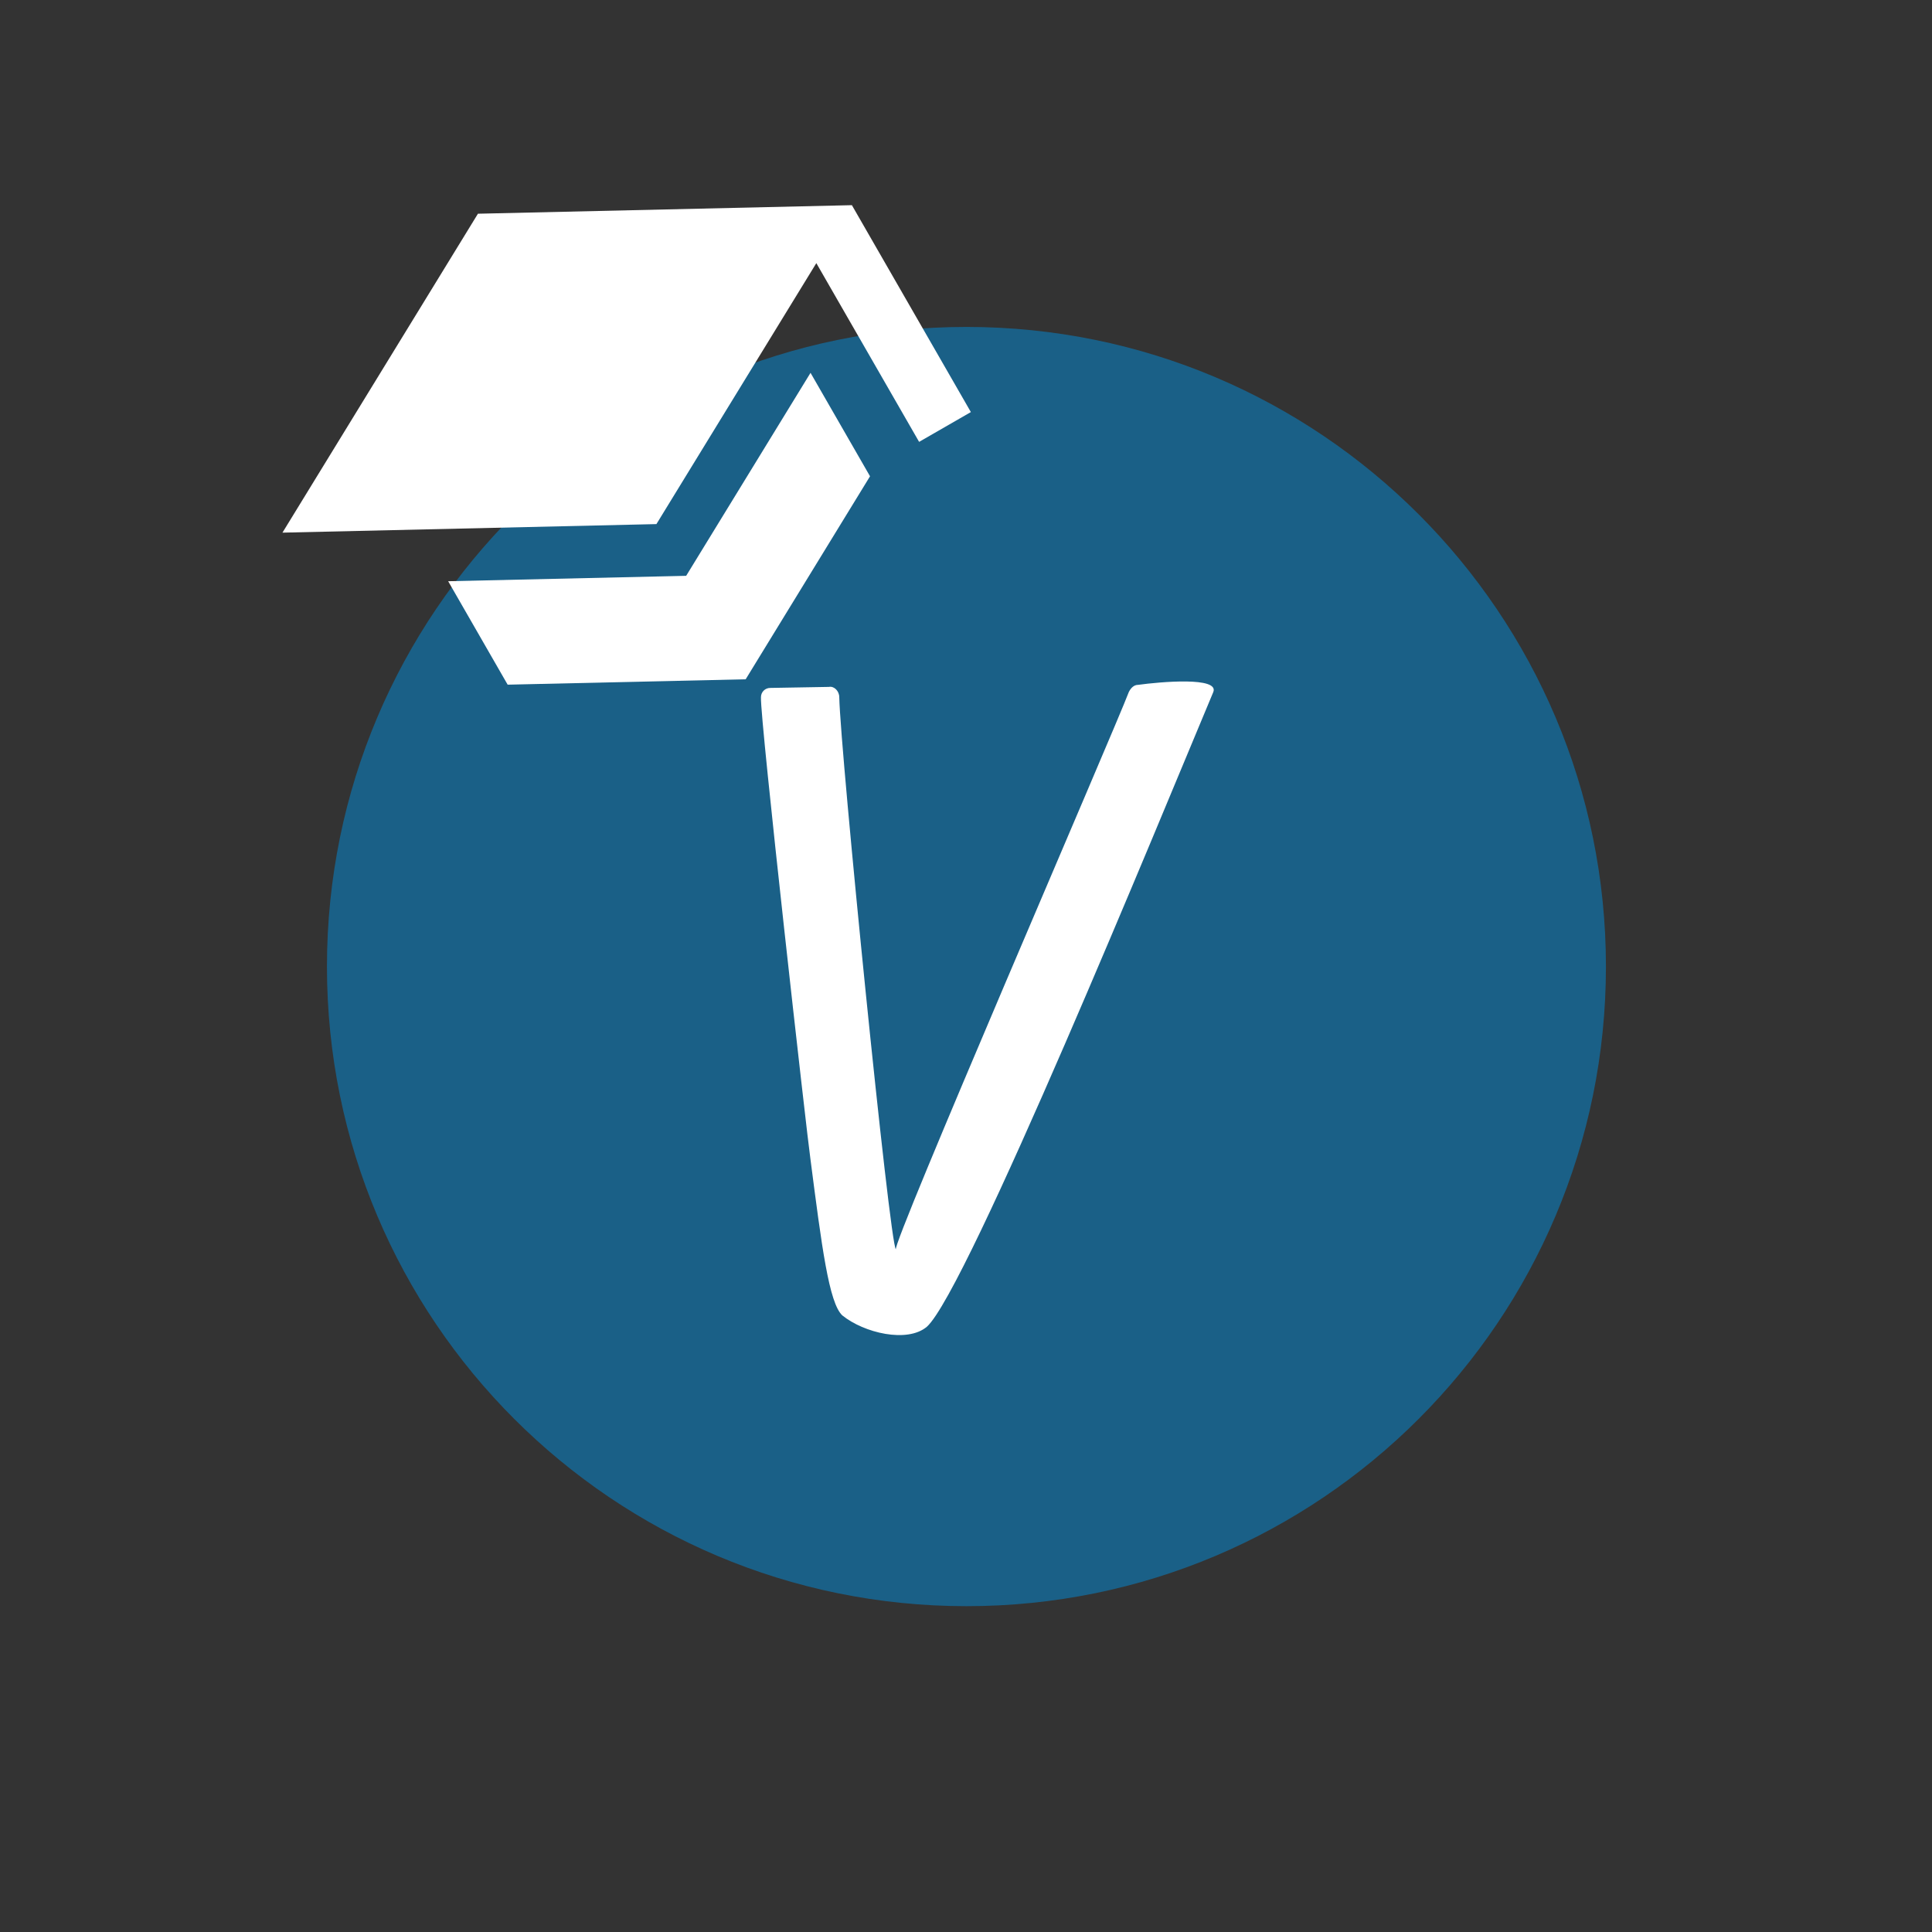 <svg xmlns="http://www.w3.org/2000/svg" xmlns:xlink="http://www.w3.org/1999/xlink" width="500" zoomAndPan="magnify" viewBox="0 0 375 375" height="500" preserveAspectRatio="xMidYMid meet" version="1.0"><rect x="0" y="0" width="375" height="375" fill="#333333" stroke="none"/><defs><g/><clipPath id="id1"><path d="M 63.461 63.109 L 311.711 63.109 L 311.711 312 L 63.461 312 Z M 63.461 63.109 " clip-rule="nonzero"/></clipPath><clipPath id="id2"><path d="M 54 39 L 189 39 L 189 133 L 54 133 Z M 54 39 " clip-rule="nonzero"/></clipPath><clipPath id="id3"><path d="M 37.5 73.262 L 148.027 9.699 L 199.996 100.07 L 89.473 163.633 Z M 37.5 73.262 " clip-rule="nonzero"/></clipPath><clipPath id="id4"><path d="M 37.5 73.262 L 148.027 9.699 L 199.996 100.07 L 89.473 163.633 Z M 37.5 73.262 " clip-rule="nonzero"/></clipPath></defs><g clip-path="url(#id1)"><path fill="#1a6087" d="M 311.711 187.602 C 311.711 256.223 256.148 311.758 187.594 311.758 C 119.016 311.758 63.461 256.223 63.461 187.602 C 63.461 119.051 119.016 63.457 187.59 63.457 C 256.141 63.457 311.711 119.051 311.711 187.602 Z M 311.711 187.602 " fill-opacity="1" fill-rule="nonzero"/></g><path fill="#1a6087" d="M 166.895 143.266 L 243.691 187.602 L 166.895 231.945 Z M 166.895 143.266 " fill-opacity="1" fill-rule="nonzero"/><g fill="#ffffff" fill-opacity="1"><g transform="translate(144.1, 259.125)"><g><path d="M 3.602 -123.797 C 3.398 -119.598 12.602 -38.199 13.199 -34.199 C 15.398 -17.199 16.801 -6.199 19.398 -3.801 C 23.598 -0.398 32 1.602 35.801 -1.602 C 43.598 -8.602 80.996 -99.996 91.398 -124.797 C 92.598 -127.797 81.199 -126.797 76.797 -126.195 C 76 -126.195 75.398 -125.598 75 -124.797 C 72.199 -117.398 28.598 -16.801 29.801 -16.598 C 28.598 -17.398 19 -113.398 18.801 -123.797 C 18.801 -124.996 17.801 -125.996 16.801 -125.797 L 5.398 -125.598 C 4.398 -125.598 3.602 -124.797 3.602 -123.797 Z M 3.602 -123.797 "/></g></g></g><g clip-path="url(#id2)"><g clip-path="url(#id3)"><g clip-path="url(#id4)"><path fill="#ffffff" d="M 86.988 112.816 L 98.535 132.895 L 144.734 131.848 L 168.871 92.445 L 157.324 72.367 L 133.184 111.766 Z M 92.766 41.484 L 54.824 103.387 L 127.41 101.727 L 158.449 51.074 L 178.398 85.766 L 188.445 79.984 L 165.352 39.824 Z M 92.766 41.484 " fill-opacity="1" fill-rule="nonzero"/></g></g></g></svg>